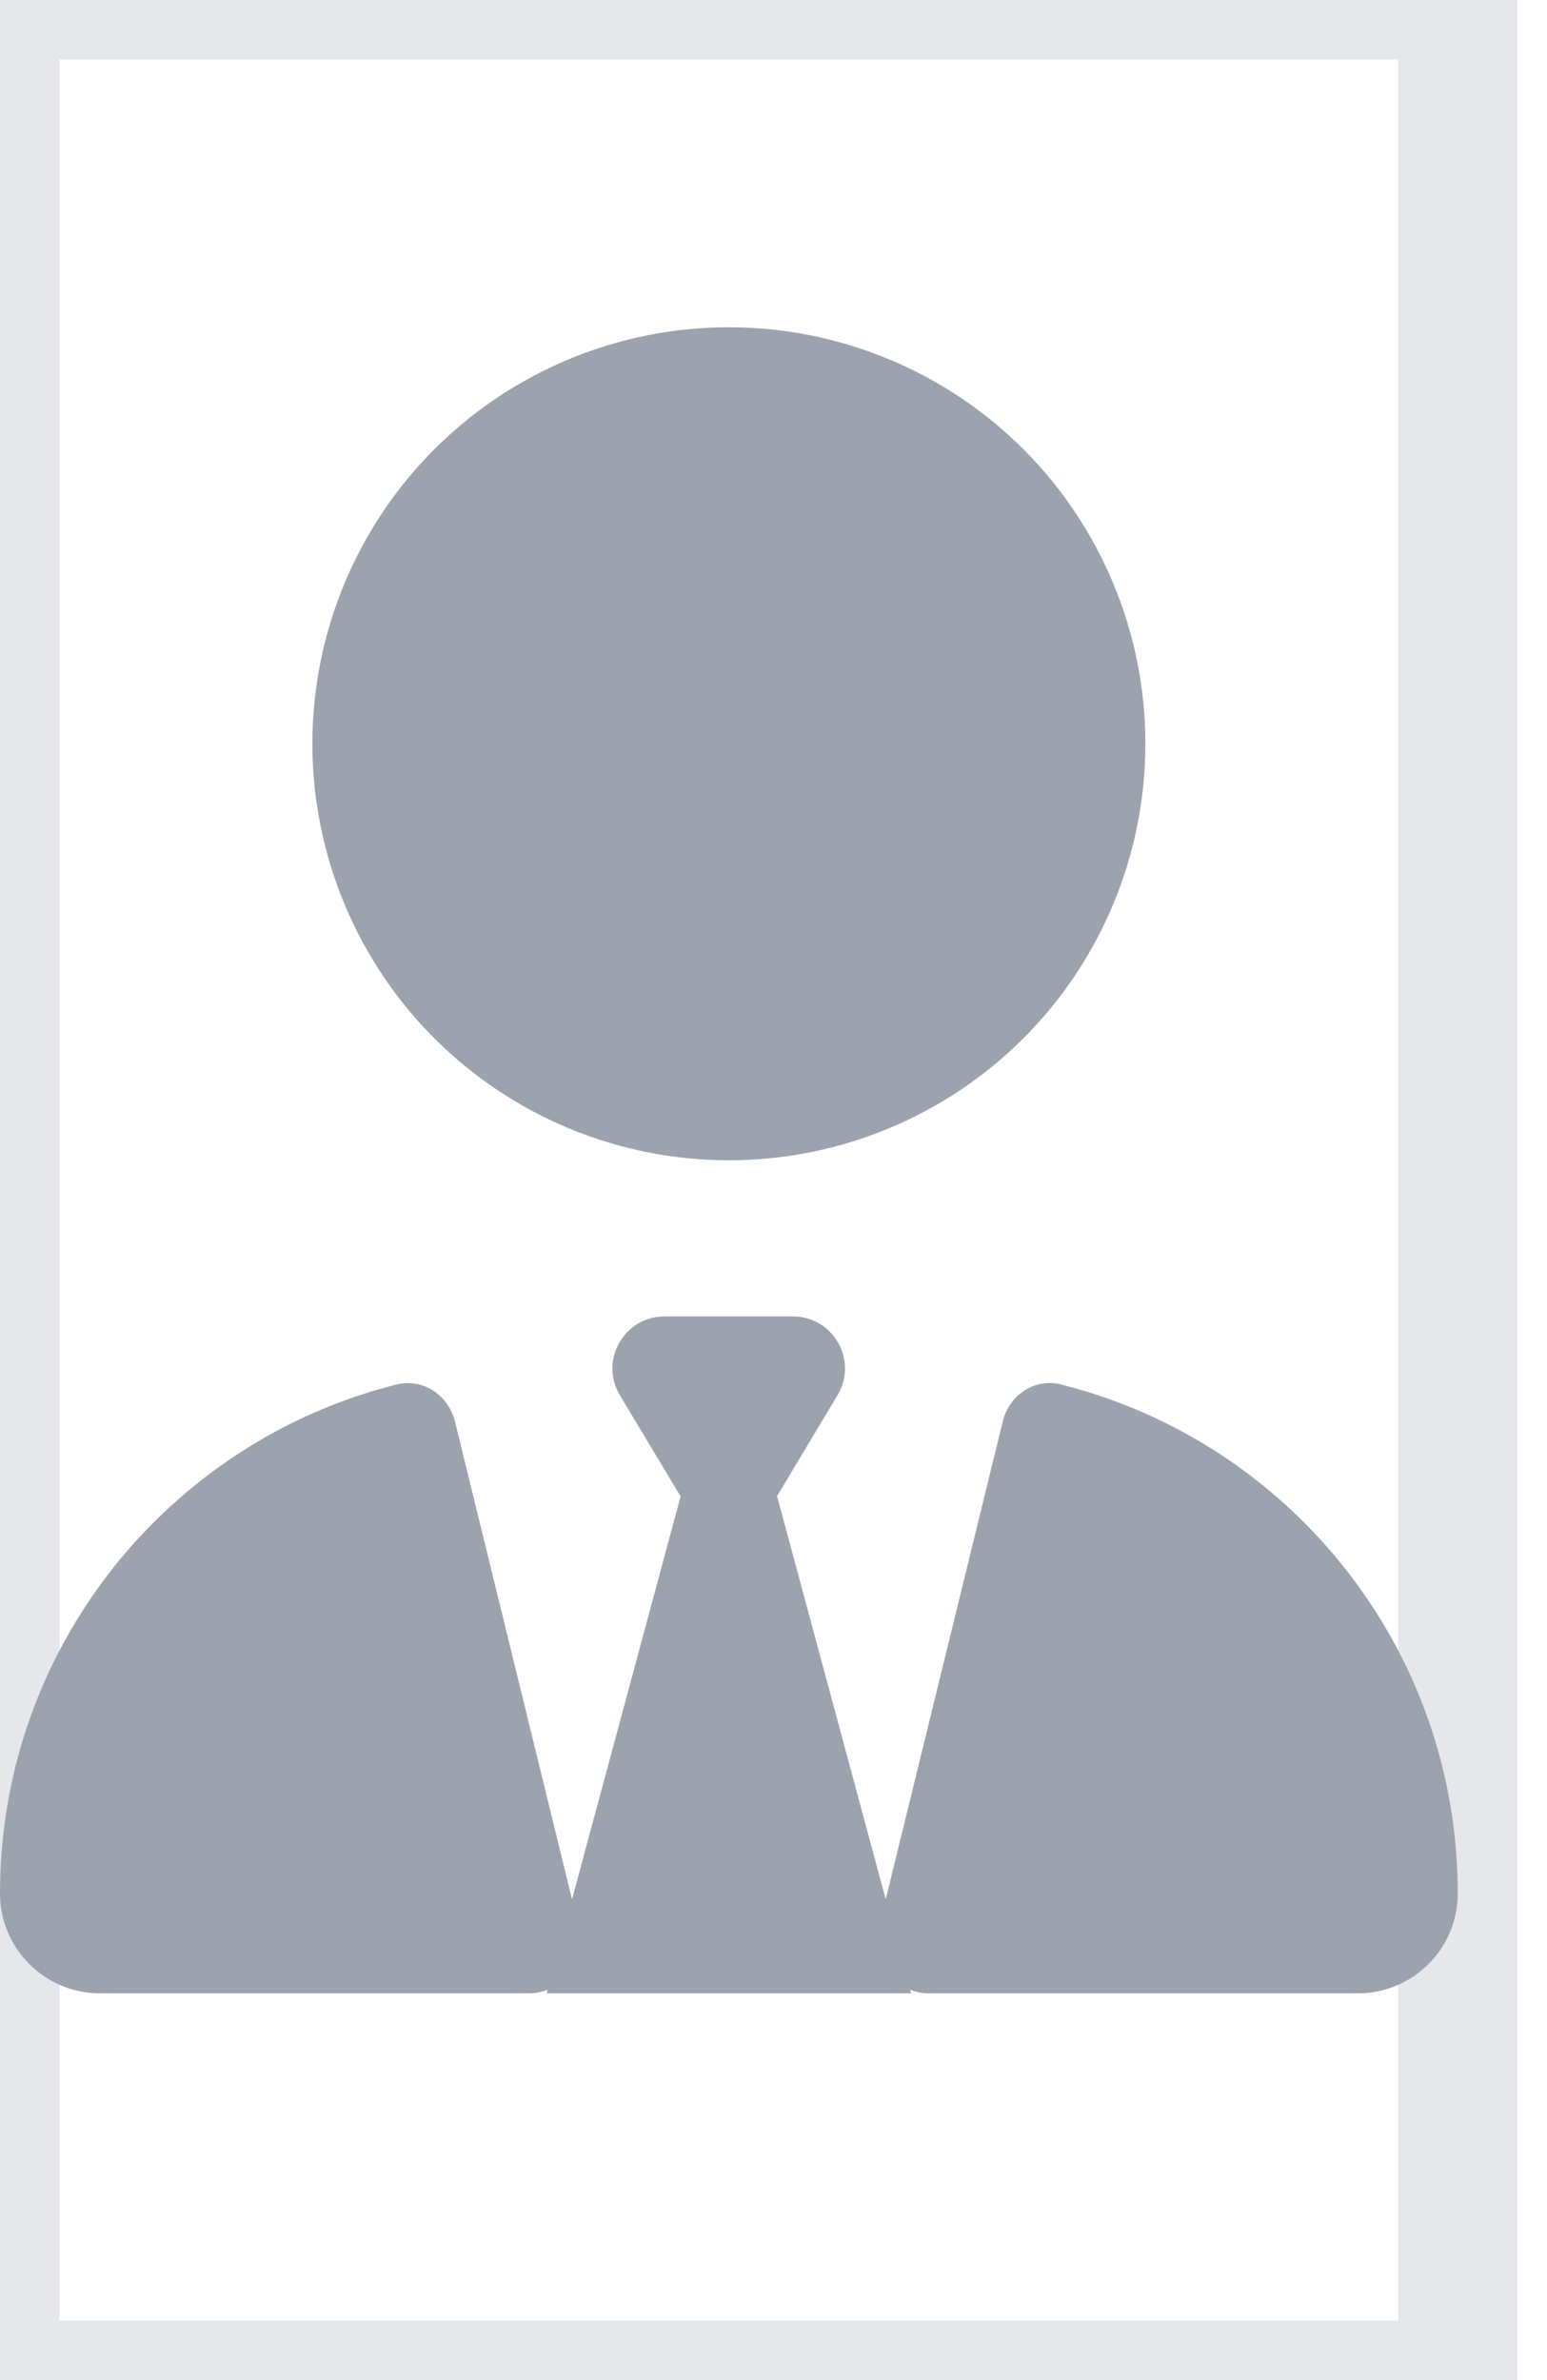 <svg width="13" height="20" viewBox="0 0 13 20" fill="none" xmlns="http://www.w3.org/2000/svg">
<path d="M12.25 20H0V0H12.25V20Z" stroke="#E5E7EB"/>
<g clip-path="url(#clip0_194_10043)">
<path d="M6.125 9.75C5.197 9.75 4.306 9.381 3.65 8.725C2.994 8.069 2.625 7.178 2.625 6.25C2.625 5.322 2.994 4.431 3.65 3.775C4.306 3.119 5.197 2.75 6.125 2.75C7.053 2.75 7.944 3.119 8.6 3.775C9.256 4.431 9.625 5.322 9.625 6.25C9.625 7.178 9.256 8.069 8.6 8.725C7.944 9.381 7.053 9.75 6.125 9.75ZM5.718 12.572L5.209 11.724C5.034 11.432 5.245 11.062 5.584 11.062H6.125H6.664C7.003 11.062 7.213 11.434 7.038 11.724L6.53 12.572L7.443 15.96L8.427 11.943C8.482 11.722 8.695 11.577 8.917 11.634C10.834 12.115 12.25 13.849 12.25 15.911C12.25 16.375 11.873 16.75 11.411 16.75H7.807C7.749 16.75 7.697 16.739 7.648 16.72L7.656 16.75H4.594L4.602 16.72C4.553 16.739 4.498 16.75 4.443 16.75H0.839C0.377 16.75 0 16.373 0 15.911C0 13.846 1.419 12.113 3.333 11.634C3.555 11.579 3.768 11.724 3.823 11.943L4.807 15.96L5.72 12.572H5.718Z" fill="#9CA3AF"/>
</g>
<defs>
<clipPath id="clip0_194_10043">
<path d="M0 2.75H12.25V16.75H0V2.75Z" fill="white"/>
</clipPath>
</defs>
</svg>
